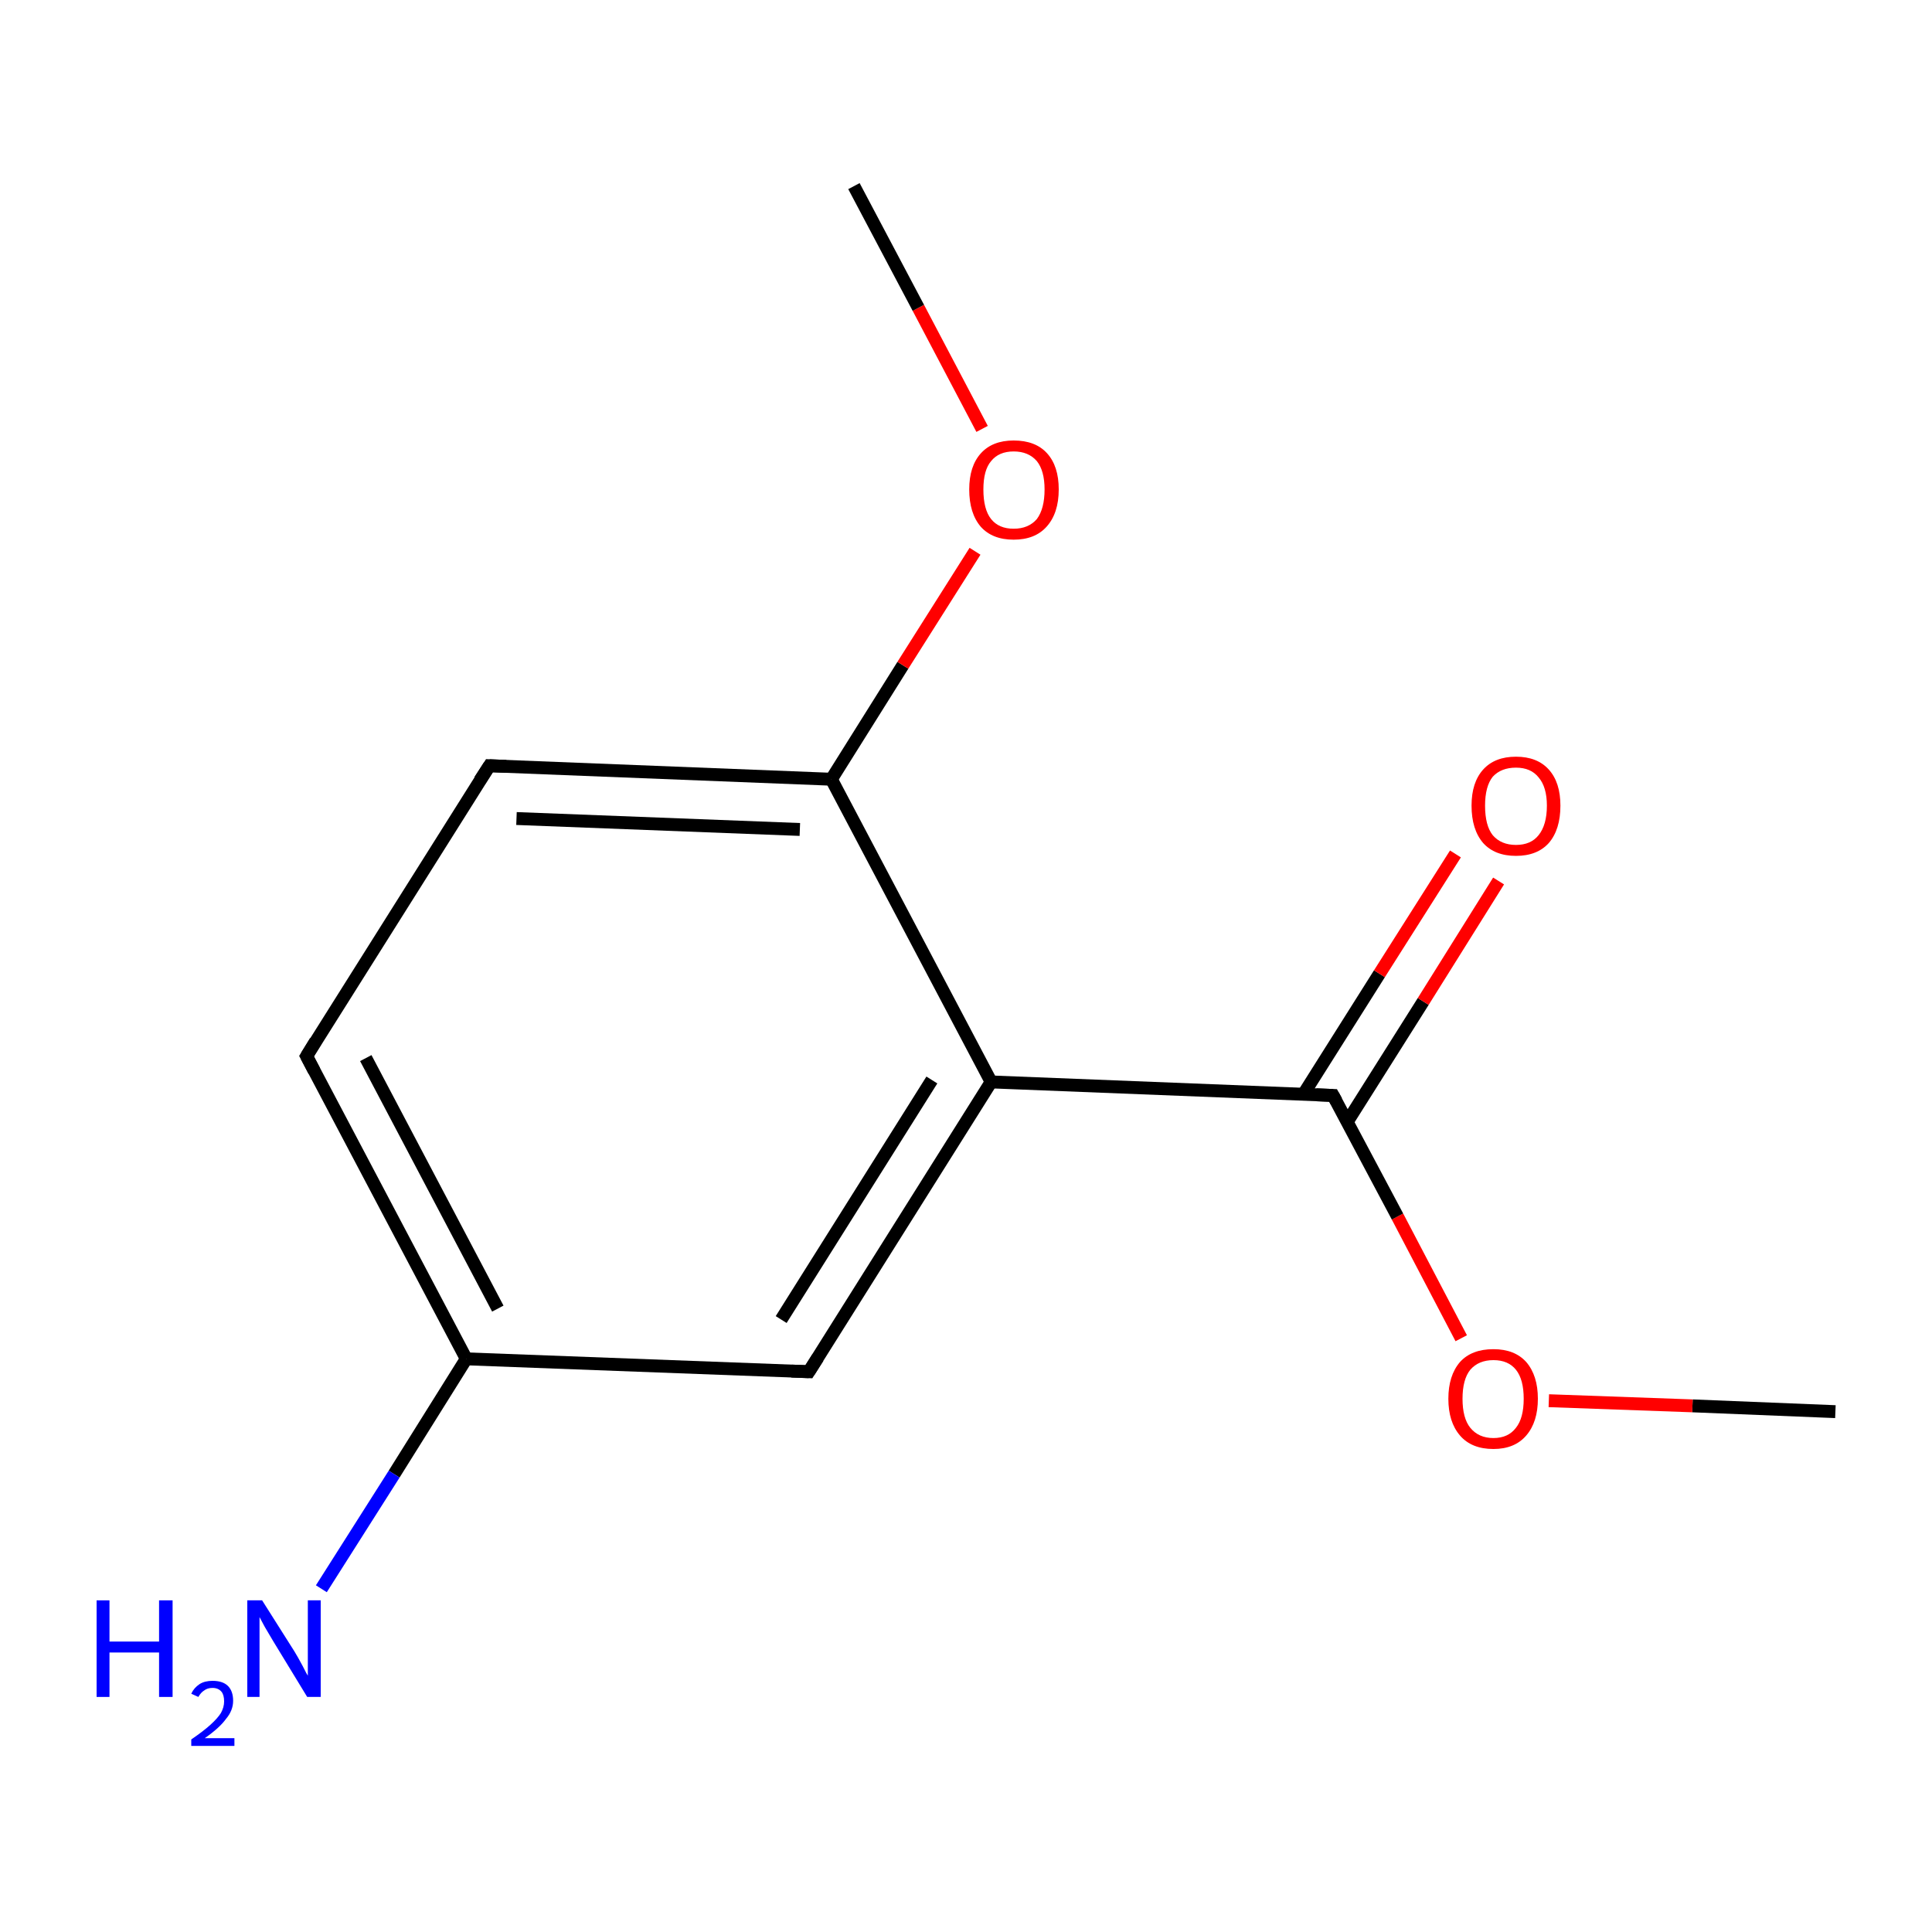 <?xml version='1.0' encoding='iso-8859-1'?>
<svg version='1.1' baseProfile='full'
              xmlns='http://www.w3.org/2000/svg'
                      xmlns:rdkit='http://www.rdkit.org/xml'
                      xmlns:xlink='http://www.w3.org/1999/xlink'
                  xml:space='preserve'
width='300px' height='300px' viewBox='0 0 300 300'>
<!-- END OF HEADER -->
<rect style='opacity:1.0;fill:#FFFFFF;stroke:none' width='300.0' height='300.0' x='0.0' y='0.0'> </rect>
<path class='bond-0 atom-0 atom-1' d='M 285.0,219.2 L 262.8,218.3' style='fill:none;fill-rule:evenodd;stroke:#000000;stroke-width:2.0px;stroke-linecap:butt;stroke-linejoin:miter;stroke-opacity:1' />
<path class='bond-0 atom-0 atom-1' d='M 262.8,218.3 L 240.5,217.5' style='fill:none;fill-rule:evenodd;stroke:#FF0000;stroke-width:2.0px;stroke-linecap:butt;stroke-linejoin:miter;stroke-opacity:1' />
<path class='bond-1 atom-1 atom-2' d='M 226.9,207.8 L 217.0,188.9' style='fill:none;fill-rule:evenodd;stroke:#FF0000;stroke-width:2.0px;stroke-linecap:butt;stroke-linejoin:miter;stroke-opacity:1' />
<path class='bond-1 atom-1 atom-2' d='M 217.0,188.9 L 207.0,170.1' style='fill:none;fill-rule:evenodd;stroke:#000000;stroke-width:2.0px;stroke-linecap:butt;stroke-linejoin:miter;stroke-opacity:1' />
<path class='bond-2 atom-2 atom-3' d='M 209.2,174.2 L 221.0,155.5' style='fill:none;fill-rule:evenodd;stroke:#000000;stroke-width:2.0px;stroke-linecap:butt;stroke-linejoin:miter;stroke-opacity:1' />
<path class='bond-2 atom-2 atom-3' d='M 221.0,155.5 L 232.7,136.8' style='fill:none;fill-rule:evenodd;stroke:#FF0000;stroke-width:2.0px;stroke-linecap:butt;stroke-linejoin:miter;stroke-opacity:1' />
<path class='bond-2 atom-2 atom-3' d='M 202.4,169.9 L 214.2,151.2' style='fill:none;fill-rule:evenodd;stroke:#000000;stroke-width:2.0px;stroke-linecap:butt;stroke-linejoin:miter;stroke-opacity:1' />
<path class='bond-2 atom-2 atom-3' d='M 214.2,151.2 L 226.0,132.6' style='fill:none;fill-rule:evenodd;stroke:#FF0000;stroke-width:2.0px;stroke-linecap:butt;stroke-linejoin:miter;stroke-opacity:1' />
<path class='bond-3 atom-2 atom-4' d='M 207.0,170.1 L 153.9,168.0' style='fill:none;fill-rule:evenodd;stroke:#000000;stroke-width:2.0px;stroke-linecap:butt;stroke-linejoin:miter;stroke-opacity:1' />
<path class='bond-4 atom-4 atom-5' d='M 153.9,168.0 L 125.6,213.0' style='fill:none;fill-rule:evenodd;stroke:#000000;stroke-width:2.0px;stroke-linecap:butt;stroke-linejoin:miter;stroke-opacity:1' />
<path class='bond-4 atom-4 atom-5' d='M 144.7,167.7 L 121.3,204.9' style='fill:none;fill-rule:evenodd;stroke:#000000;stroke-width:2.0px;stroke-linecap:butt;stroke-linejoin:miter;stroke-opacity:1' />
<path class='bond-5 atom-5 atom-6' d='M 125.6,213.0 L 72.4,211.0' style='fill:none;fill-rule:evenodd;stroke:#000000;stroke-width:2.0px;stroke-linecap:butt;stroke-linejoin:miter;stroke-opacity:1' />
<path class='bond-6 atom-6 atom-7' d='M 72.4,211.0 L 61.2,228.9' style='fill:none;fill-rule:evenodd;stroke:#000000;stroke-width:2.0px;stroke-linecap:butt;stroke-linejoin:miter;stroke-opacity:1' />
<path class='bond-6 atom-6 atom-7' d='M 61.2,228.9 L 49.9,246.7' style='fill:none;fill-rule:evenodd;stroke:#0000FF;stroke-width:2.0px;stroke-linecap:butt;stroke-linejoin:miter;stroke-opacity:1' />
<path class='bond-7 atom-6 atom-8' d='M 72.4,211.0 L 47.6,164.0' style='fill:none;fill-rule:evenodd;stroke:#000000;stroke-width:2.0px;stroke-linecap:butt;stroke-linejoin:miter;stroke-opacity:1' />
<path class='bond-7 atom-6 atom-8' d='M 77.3,203.2 L 56.8,164.3' style='fill:none;fill-rule:evenodd;stroke:#000000;stroke-width:2.0px;stroke-linecap:butt;stroke-linejoin:miter;stroke-opacity:1' />
<path class='bond-8 atom-8 atom-9' d='M 47.6,164.0 L 76.0,118.9' style='fill:none;fill-rule:evenodd;stroke:#000000;stroke-width:2.0px;stroke-linecap:butt;stroke-linejoin:miter;stroke-opacity:1' />
<path class='bond-9 atom-9 atom-10' d='M 76.0,118.9 L 129.1,121.0' style='fill:none;fill-rule:evenodd;stroke:#000000;stroke-width:2.0px;stroke-linecap:butt;stroke-linejoin:miter;stroke-opacity:1' />
<path class='bond-9 atom-9 atom-10' d='M 80.2,127.1 L 124.2,128.8' style='fill:none;fill-rule:evenodd;stroke:#000000;stroke-width:2.0px;stroke-linecap:butt;stroke-linejoin:miter;stroke-opacity:1' />
<path class='bond-10 atom-10 atom-11' d='M 129.1,121.0 L 140.2,103.3' style='fill:none;fill-rule:evenodd;stroke:#000000;stroke-width:2.0px;stroke-linecap:butt;stroke-linejoin:miter;stroke-opacity:1' />
<path class='bond-10 atom-10 atom-11' d='M 140.2,103.3 L 151.4,85.6' style='fill:none;fill-rule:evenodd;stroke:#FF0000;stroke-width:2.0px;stroke-linecap:butt;stroke-linejoin:miter;stroke-opacity:1' />
<path class='bond-11 atom-11 atom-12' d='M 152.5,66.6 L 142.6,47.8' style='fill:none;fill-rule:evenodd;stroke:#FF0000;stroke-width:2.0px;stroke-linecap:butt;stroke-linejoin:miter;stroke-opacity:1' />
<path class='bond-11 atom-11 atom-12' d='M 142.6,47.8 L 132.6,28.9' style='fill:none;fill-rule:evenodd;stroke:#000000;stroke-width:2.0px;stroke-linecap:butt;stroke-linejoin:miter;stroke-opacity:1' />
<path class='bond-12 atom-10 atom-4' d='M 129.1,121.0 L 153.9,168.0' style='fill:none;fill-rule:evenodd;stroke:#000000;stroke-width:2.0px;stroke-linecap:butt;stroke-linejoin:miter;stroke-opacity:1' />
<path d='M 207.5,171.0 L 207.0,170.1 L 204.4,170.0' style='fill:none;stroke:#000000;stroke-width:2.0px;stroke-linecap:butt;stroke-linejoin:miter;stroke-miterlimit:10;stroke-opacity:1;' />
<path d='M 127.0,210.8 L 125.6,213.0 L 122.9,212.9' style='fill:none;stroke:#000000;stroke-width:2.0px;stroke-linecap:butt;stroke-linejoin:miter;stroke-miterlimit:10;stroke-opacity:1;' />
<path d='M 48.8,166.3 L 47.6,164.0 L 49.0,161.7' style='fill:none;stroke:#000000;stroke-width:2.0px;stroke-linecap:butt;stroke-linejoin:miter;stroke-miterlimit:10;stroke-opacity:1;' />
<path d='M 74.5,121.2 L 76.0,118.9 L 78.6,119.0' style='fill:none;stroke:#000000;stroke-width:2.0px;stroke-linecap:butt;stroke-linejoin:miter;stroke-miterlimit:10;stroke-opacity:1;' />
<path class='atom-1' d='M 224.9 217.2
Q 224.9 213.6, 226.7 211.5
Q 228.5 209.5, 231.9 209.5
Q 235.2 209.5, 237.0 211.5
Q 238.8 213.6, 238.8 217.2
Q 238.8 220.8, 237.0 222.9
Q 235.2 225.0, 231.9 225.0
Q 228.5 225.0, 226.7 222.9
Q 224.9 220.8, 224.9 217.2
M 231.9 223.3
Q 234.2 223.3, 235.4 221.7
Q 236.6 220.2, 236.6 217.2
Q 236.6 214.2, 235.4 212.7
Q 234.2 211.2, 231.9 211.2
Q 229.6 211.2, 228.3 212.7
Q 227.1 214.2, 227.1 217.2
Q 227.1 220.2, 228.3 221.7
Q 229.6 223.3, 231.9 223.3
' fill='#FF0000'/>
<path class='atom-3' d='M 228.5 125.1
Q 228.5 121.5, 230.3 119.5
Q 232.1 117.5, 235.4 117.5
Q 238.7 117.5, 240.5 119.5
Q 242.3 121.5, 242.3 125.1
Q 242.3 128.8, 240.5 130.9
Q 238.7 132.9, 235.4 132.9
Q 232.1 132.9, 230.3 130.9
Q 228.5 128.8, 228.5 125.1
M 235.4 131.2
Q 237.7 131.2, 238.9 129.7
Q 240.2 128.1, 240.2 125.1
Q 240.2 122.2, 238.9 120.7
Q 237.7 119.2, 235.4 119.2
Q 233.1 119.2, 231.8 120.6
Q 230.6 122.1, 230.6 125.1
Q 230.6 128.2, 231.8 129.7
Q 233.1 131.2, 235.4 131.2
' fill='#FF0000'/>
<path class='atom-7' d='M 15.0 248.5
L 17.0 248.5
L 17.0 254.9
L 24.7 254.9
L 24.7 248.5
L 26.8 248.5
L 26.8 263.5
L 24.7 263.5
L 24.7 256.6
L 17.0 256.6
L 17.0 263.5
L 15.0 263.5
L 15.0 248.5
' fill='#0000FF'/>
<path class='atom-7' d='M 29.7 263.0
Q 30.1 262.1, 31.0 261.5
Q 31.8 261.0, 33.0 261.0
Q 34.6 261.0, 35.4 261.8
Q 36.2 262.6, 36.2 264.1
Q 36.2 265.6, 35.1 266.9
Q 34.1 268.3, 31.8 269.9
L 36.4 269.9
L 36.4 271.1
L 29.7 271.1
L 29.7 270.1
Q 31.6 268.8, 32.7 267.8
Q 33.8 266.8, 34.3 266.0
Q 34.8 265.1, 34.8 264.2
Q 34.8 263.2, 34.4 262.7
Q 33.9 262.1, 33.0 262.1
Q 32.2 262.1, 31.7 262.5
Q 31.2 262.8, 30.8 263.5
L 29.7 263.0
' fill='#0000FF'/>
<path class='atom-7' d='M 40.7 248.5
L 45.7 256.4
Q 46.2 257.2, 47.0 258.7
Q 47.7 260.1, 47.8 260.2
L 47.8 248.5
L 49.8 248.5
L 49.8 263.5
L 47.7 263.5
L 42.4 254.8
Q 41.8 253.8, 41.1 252.6
Q 40.5 251.5, 40.3 251.1
L 40.3 263.5
L 38.4 263.5
L 38.4 248.5
L 40.7 248.5
' fill='#0000FF'/>
<path class='atom-11' d='M 150.5 76.0
Q 150.5 72.4, 152.3 70.4
Q 154.1 68.4, 157.4 68.4
Q 160.8 68.4, 162.6 70.4
Q 164.4 72.4, 164.4 76.0
Q 164.4 79.7, 162.5 81.8
Q 160.7 83.8, 157.4 83.8
Q 154.1 83.8, 152.3 81.8
Q 150.5 79.7, 150.5 76.0
M 157.4 82.1
Q 159.7 82.1, 161.0 80.6
Q 162.2 79.0, 162.2 76.0
Q 162.2 73.1, 161.0 71.6
Q 159.7 70.1, 157.4 70.1
Q 155.1 70.1, 153.9 71.6
Q 152.7 73.0, 152.7 76.0
Q 152.7 79.1, 153.9 80.6
Q 155.1 82.1, 157.4 82.1
' fill='#FF0000'/>
</svg>
